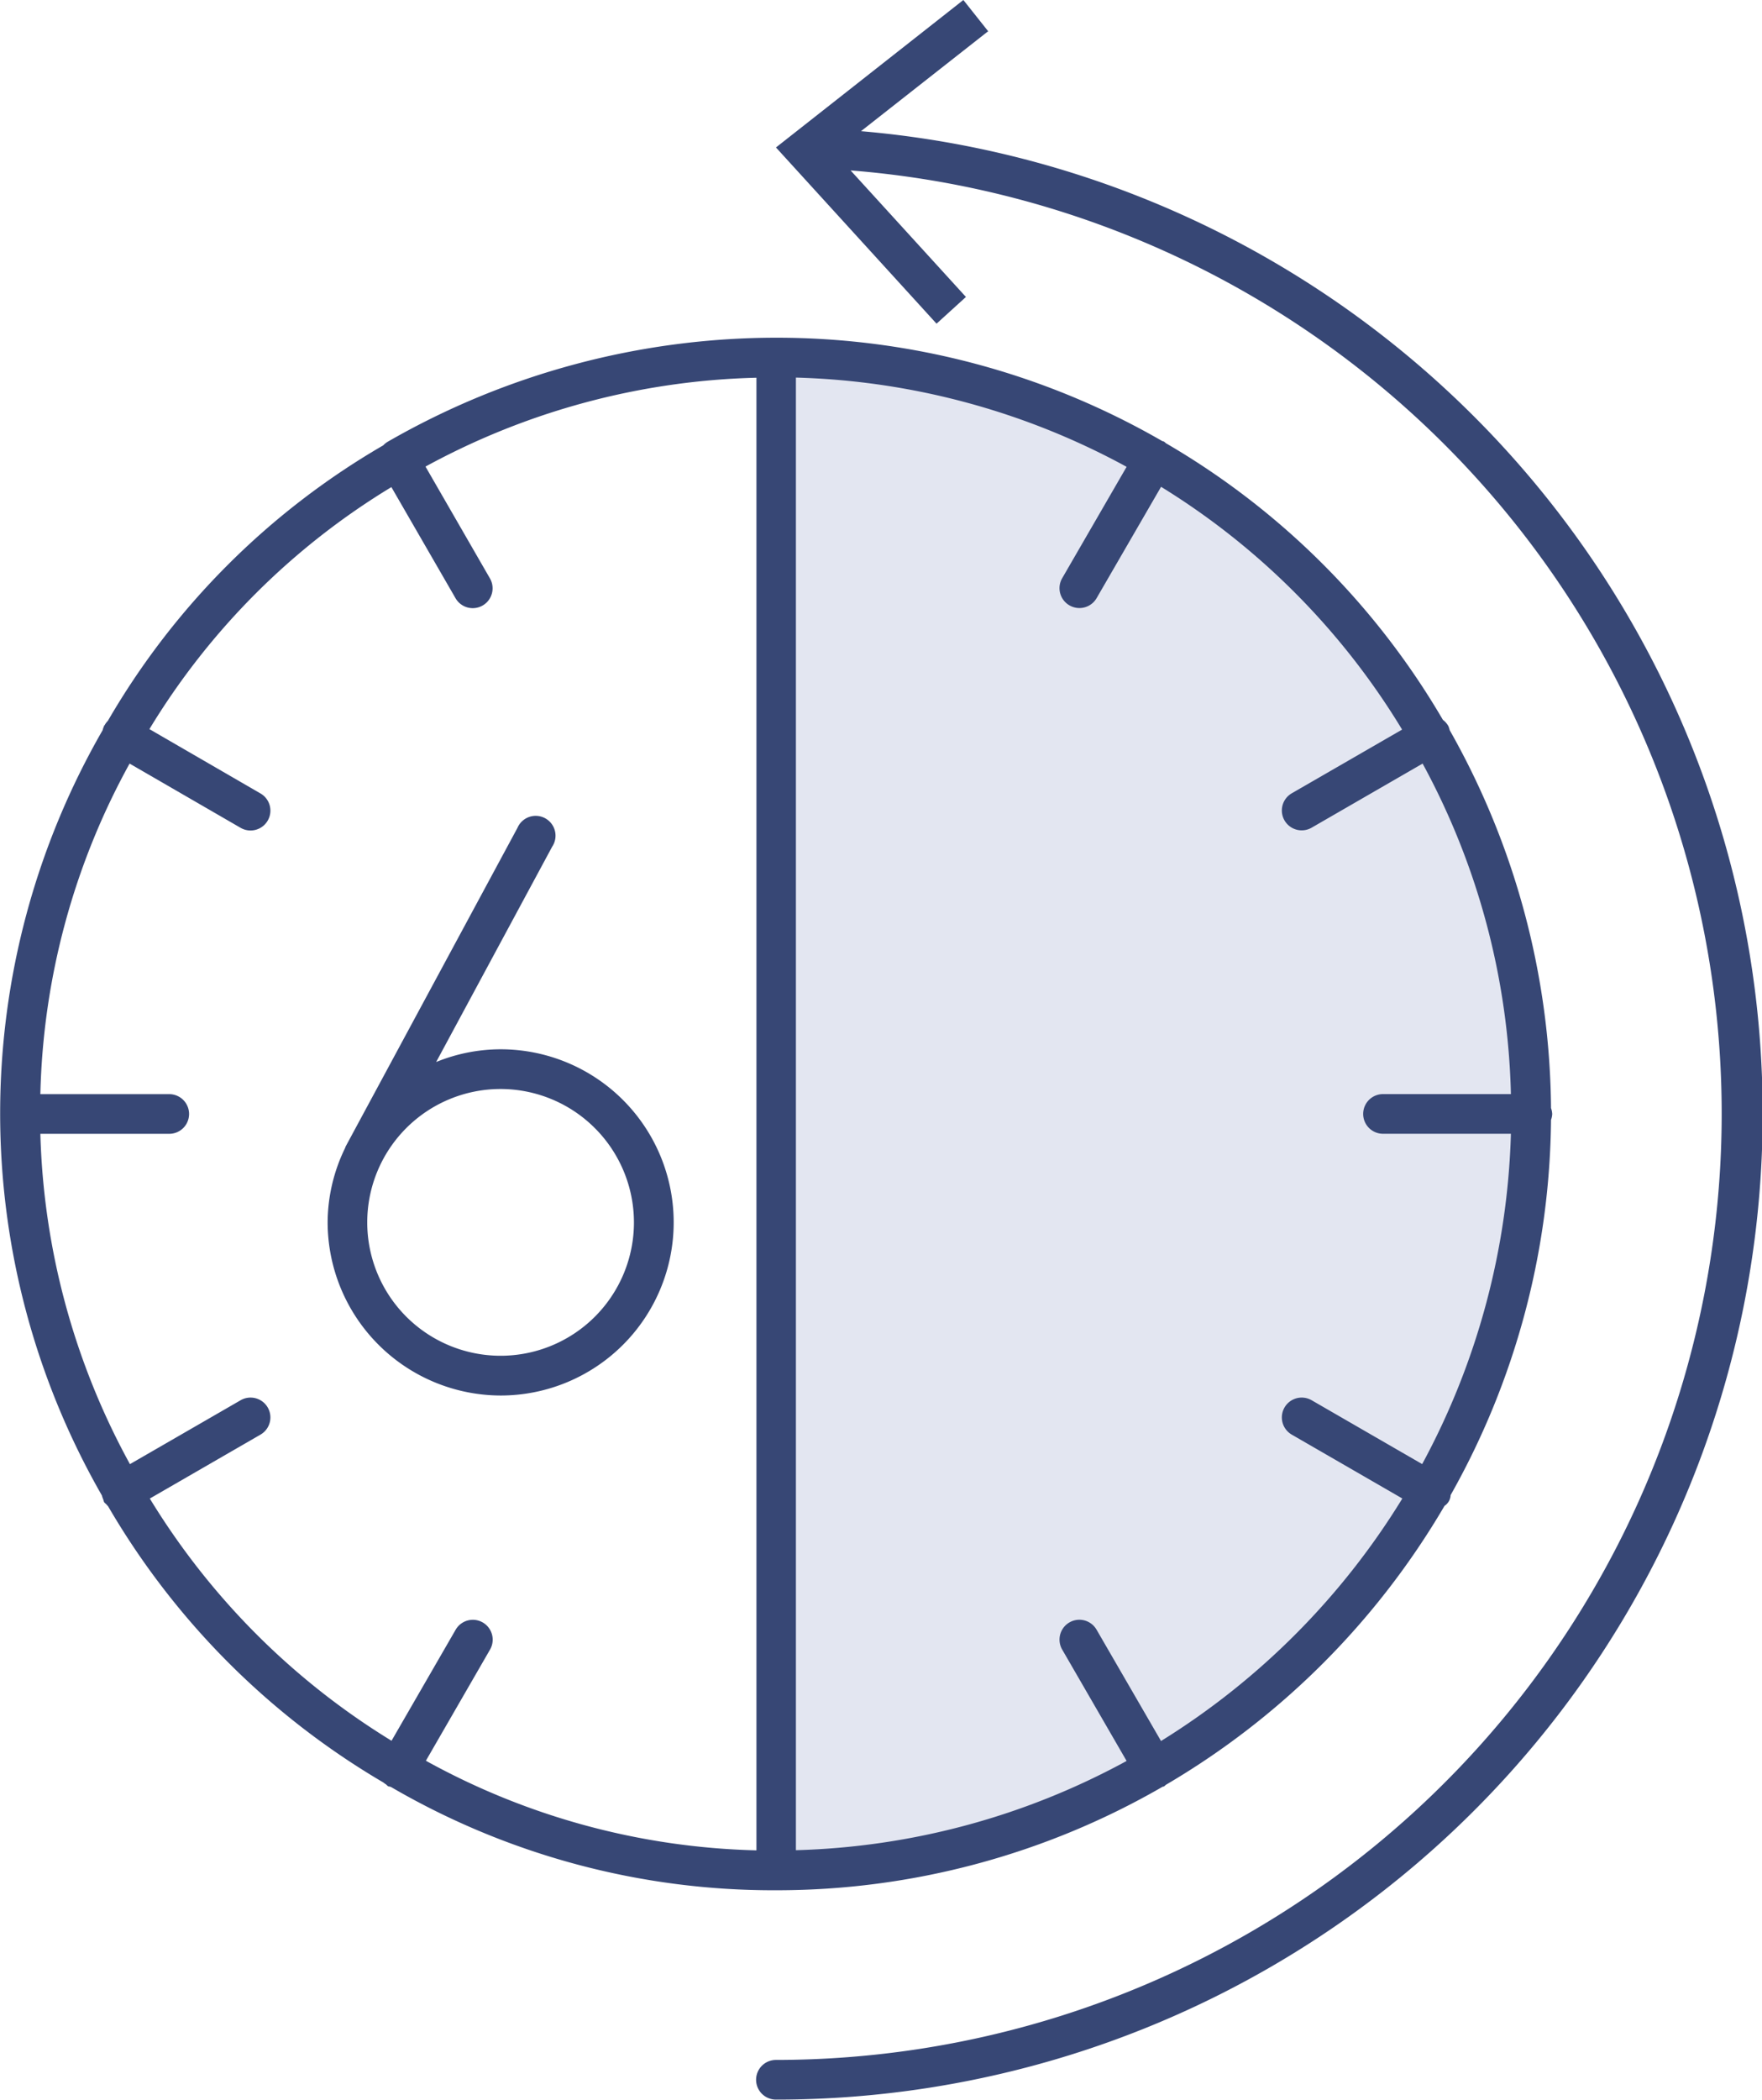 <svg id="Component_58_30" data-name="Component 58 – 30" xmlns="http://www.w3.org/2000/svg" width="35.543" height="42.346" viewBox="0 0 35.543 42.346">
  <defs>
    <style>
      .cls-1 {
        fill: #e3e6f1;
      }

      .cls-2 {
        fill: #374775;
      }
    </style>
  </defs>
  <g id="Group_3403" data-name="Group 3403">
    <path id="Path_1287" data-name="Path 1287" class="cls-1" d="M115.47,160.37a15.189,15.189,0,0,1-2.046,7.618,15.361,15.361,0,0,1-5.571,5.592,15.135,15.135,0,0,1-7.618,2.046v-30.51a15.182,15.182,0,0,1,13.169,7.617h.02A15.207,15.207,0,0,1,115.47,160.37Z" transform="translate(-84.579 -137.903)"/>
    <path id="Path_1288" data-name="Path 1288" class="cls-2" d="M101.844,138.758l2.568-2.018-.5-.63-3.78,2.974,3.239,3.554.593-.539-2.327-2.552a19.084,19.084,0,0,1-1.506,38.108.4.4,0,1,0,0,.8,19.886,19.886,0,0,0,1.709-39.7Z" transform="translate(-84.479 -136.11)"/>
    <path id="Path_1289" data-name="Path 1289" class="cls-2" d="M88.542,173.836c.011,0,.023.006.034.01a15.315,15.315,0,0,0,7.766,2.081,15.559,15.559,0,0,0,7.8-2.09c.009,0,.019,0,.028-.007a.389.389,0,0,0,.033-.029,15.74,15.74,0,0,0,5.622-5.627.272.272,0,0,0,.123-.217,15.667,15.667,0,0,0,2.025-7.567.39.39,0,0,0,.024-.119.4.4,0,0,0-.024-.119,15.7,15.7,0,0,0-2.044-7.622.4.4,0,0,0-.029-.087.414.414,0,0,0-.108-.121,15.49,15.49,0,0,0-5.589-5.58.306.306,0,0,0-.034-.03.382.382,0,0,0-.039-.013,15.562,15.562,0,0,0-7.788-2.084,15.718,15.718,0,0,0-7.838,2.1.376.376,0,0,0-.086.07,15.284,15.284,0,0,0-5.556,5.557.408.408,0,0,0-.065.086c0,.006-.01.009-.014.015l0,.01a.38.38,0,0,0-.027.078,15.486,15.486,0,0,0-.015,15.433.466.466,0,0,0,.023.069l.006.017c.007.016.008.034.017.05s.034.031.05.05a.358.358,0,0,0,.029.032,15.5,15.5,0,0,0,5.554,5.572.42.42,0,0,0,.053.038.416.416,0,0,0,.044.039C88.522,173.834,88.533,173.832,88.542,173.836Zm20.428-21.318-2.226,1.285a.4.4,0,1,0,.4.694l2.239-1.293a14.679,14.679,0,0,1,1.781,6.666h-2.58a.4.4,0,1,0,0,.8h2.58a14.866,14.866,0,0,1-1.79,6.662l-2.23-1.288a.4.4,0,1,0-.4.694l2.23,1.288a14.931,14.931,0,0,1-4.868,4.891l-1.3-2.245a.4.4,0,0,0-.694.4l1.3,2.247a14.76,14.76,0,0,1-6.671,1.8v-29.7a14.755,14.755,0,0,1,6.671,1.8l-1.3,2.247a.4.4,0,0,0,.147.547.4.4,0,0,0,.2.054.4.4,0,0,0,.348-.2l1.3-2.245A14.679,14.679,0,0,1,108.969,152.518ZM83.708,168.027l2.232-1.289a.4.4,0,1,0-.4-.694l-2.233,1.289a14.684,14.684,0,0,1-1.807-6.662h2.6a.4.4,0,1,0,0-.8H81.5a14.5,14.5,0,0,1,1.8-6.667L85.54,154.5a.4.4,0,0,0,.4-.694L83.7,152.509a14.469,14.469,0,0,1,4.881-4.881l1.294,2.241a.4.4,0,0,0,.694-.4l-1.3-2.255a14.677,14.677,0,0,1,6.676-1.792v29.7a14.5,14.5,0,0,1-6.668-1.807l1.294-2.242a.4.4,0,1,0-.694-.4l-1.293,2.239A14.692,14.692,0,0,1,83.708,168.027Z" transform="translate(-80.686 -137.804)"/>
    <path id="Path_1290" data-name="Path 1290" class="cls-2" d="M92.427,168.354a3.491,3.491,0,0,0,0-6.983,3.457,3.457,0,0,0-1.3.257l2.34-4.342a.4.4,0,1,0-.7-.38L89.3,163.334a.2.2,0,0,0-.007.023,3.445,3.445,0,0,0-.355,1.506A3.5,3.5,0,0,0,92.427,168.354Zm2.69-3.491a2.69,2.69,0,1,1-2.69-2.691A2.693,2.693,0,0,1,95.117,164.863Z" transform="translate(-82.329 -140.209)"/>
  </g>
</svg>
